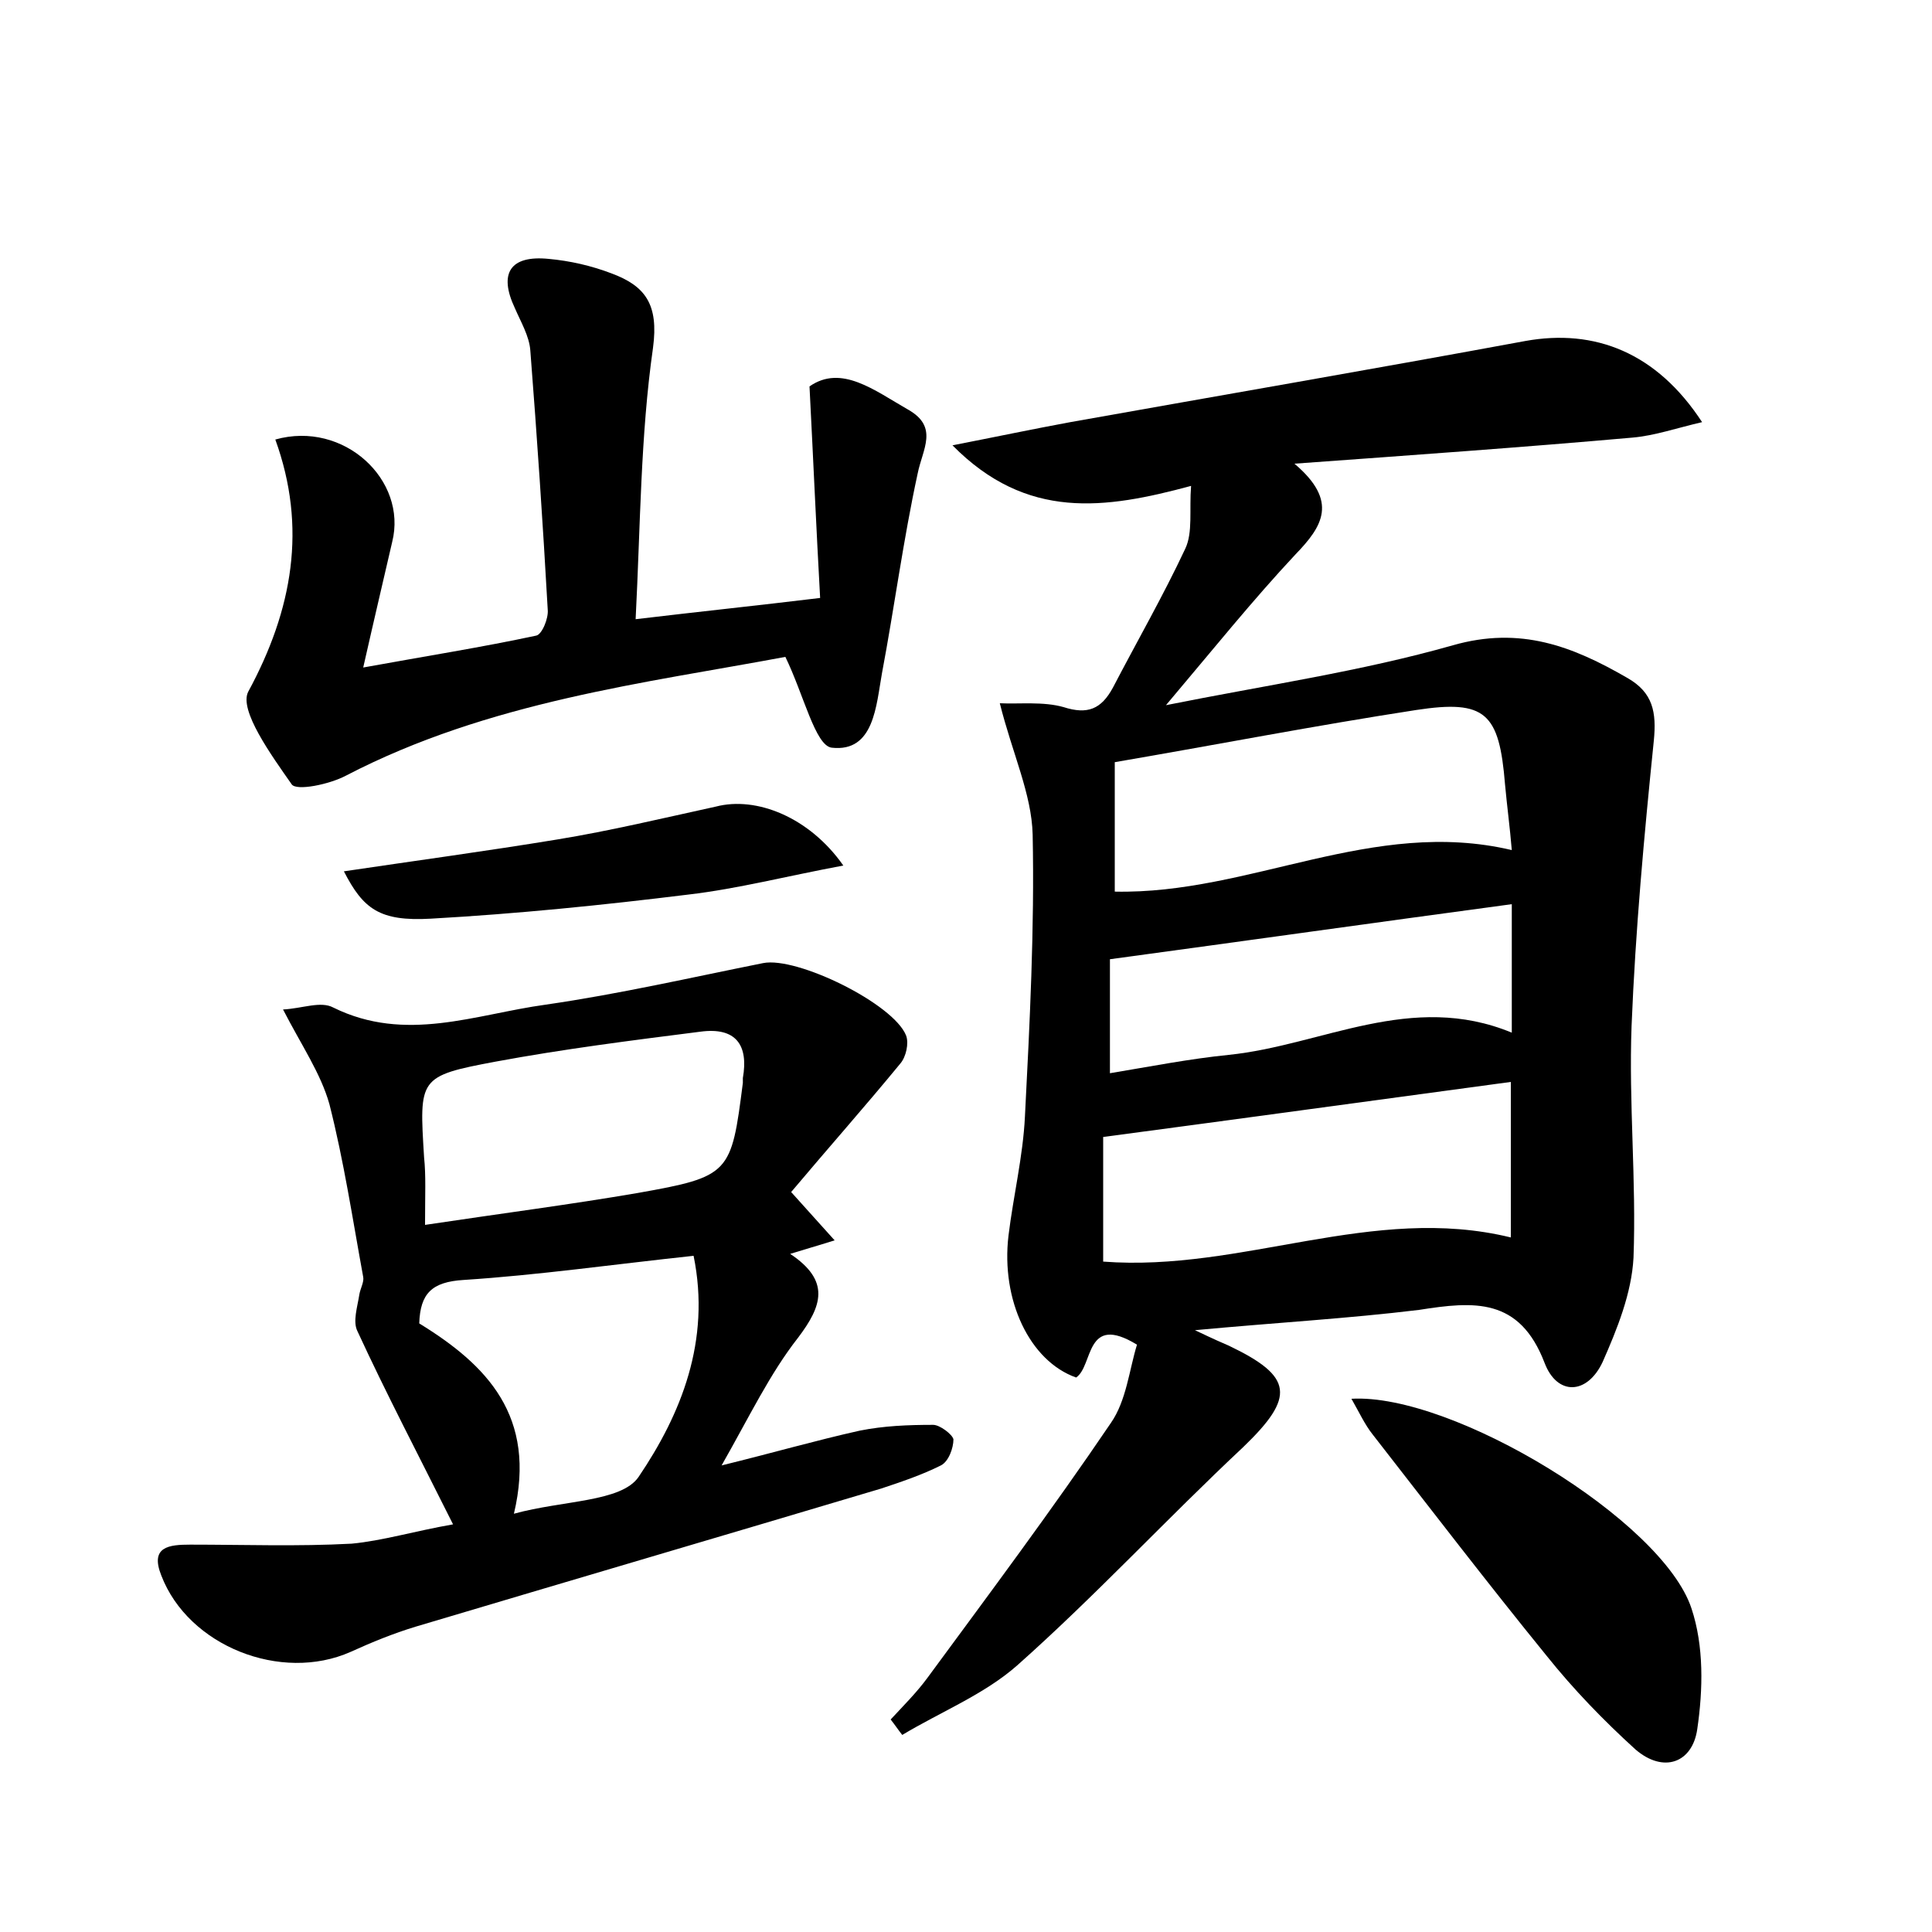 <?xml version="1.0" encoding="utf-8"?>
<!-- Generator: Adobe Illustrator 22.0.0, SVG Export Plug-In . SVG Version: 6.00 Build 0)  -->
<svg version="1.1" id="图层_1" xmlns="http://www.w3.org/2000/svg" xmlns:xlink="http://www.w3.org/1999/xlink" x="0px" y="0px"
	 viewBox="0 0 200 200" style="enable-background:new 0 0 200 200;" xml:space="preserve">
<style type="text/css">
	.st0{fill:#FFFFFF;}
</style>
<g>
	
	<path d="M123.7,137.7c2.1,1,2.8,1.3,3.5,1.6c6.7,3.2,6.9,5.3,1.5,10.5c-7.9,7.4-15.3,15.4-23.4,22.6c-3.4,3-7.9,4.8-11.9,7.2
		c-0.4-0.5-0.8-1.1-1.2-1.6c1.3-1.4,2.7-2.8,3.8-4.3c6.4-8.7,12.9-17.4,19-26.4c1.6-2.3,1.9-5.5,2.7-8.1c-5.4-3.3-4.5,2.2-6.3,3.4
		c-4.8-1.7-7.8-8-7-14.7c0.5-4.1,1.5-8.2,1.7-12.3c0.5-9.7,1-19.5,0.8-29.2c-0.1-4.2-2.1-8.4-3.4-13.6c2,0.1,4.5-0.2,6.6,0.4
		c2.5,0.8,3.9,0.2,5.1-2c2.5-4.8,5.2-9.5,7.5-14.4c0.8-1.7,0.4-4,0.6-6.5c-8.9,2.4-17,3.6-24.7-4.2c4.6-0.9,8.4-1.7,12.2-2.4
		c15.7-2.8,31.4-5.5,47.1-8.4c7.2-1.3,13.6,1.2,18.3,8.4c-2.6,0.6-4.9,1.4-7.2,1.6c-11.3,1-22.6,1.8-35,2.7c4.6,3.9,2.9,6.5,0.1,9.4
		c-4.4,4.7-8.5,9.8-13.4,15.6c10.5-2.1,20.2-3.5,29.7-6.2c7-2,12.4,0.1,18.1,3.4c2.6,1.5,3,3.5,2.7,6.5c-1,9.8-1.9,19.6-2.3,29.5
		c-0.3,8,0.5,16,0.2,24c-0.2,3.7-1.7,7.4-3.2,10.8c-1.6,3.4-4.7,3.5-6,0.1c-2.6-6.8-7.3-6.4-13-5.5
		C139.5,136.5,132.3,136.9,123.7,137.7z M114.2,130.6c14.4,1.1,27.9-6,42.2-2.5c0-5.5,0-10.8,0-16.1c-14.1,1.9-27.9,3.8-42.2,5.7
		C114.2,121.5,114.2,125.9,114.2,130.6z M115.4,92.3c14,0.3,26.7-7.7,41.1-4.3c-0.2-2.4-0.5-4.6-0.7-6.8c-0.6-7.4-2-8.8-9.2-7.7
		c-10.4,1.6-20.7,3.6-31.2,5.4C115.4,83.4,115.4,87.7,115.4,92.3z M156.5,93.6c-14.1,1.9-27.6,3.8-41.6,5.7c0,3.2,0,7.1,0,11.8
		c4.2-0.7,8.3-1.5,12.3-1.9c9.7-1,18.9-6.6,29.3-2.3C156.5,102.3,156.5,98,156.5,93.6z"/>
	<path d="M46.9,157.8c-3.6-7.2-6.9-13.5-9.9-20c-0.5-1,0-2.5,0.2-3.8c0.1-0.6,0.5-1.3,0.4-1.8c-1.1-6-2-12-3.5-17.9
		c-0.9-3.2-2.9-6.1-4.8-9.8c2-0.1,3.9-0.9,5.2-0.2c7.5,3.7,14.7,0.7,22-0.3c7.6-1.1,15-2.8,22.5-4.3c3.5-0.7,13.5,4.2,14.8,7.5
		c0.3,0.8,0,2.2-0.6,2.9c-3.7,4.5-7.6,8.9-11.3,13.3c1.6,1.8,2.9,3.2,4.5,5c-1.9,0.6-3,0.9-4.6,1.4c4.2,2.8,3.3,5.4,0.8,8.7
		c-2.9,3.7-5,8.1-7.9,13.2c5.3-1.3,9.8-2.6,14.3-3.6c2.5-0.5,5-0.6,7.6-0.6c0.7,0,2,1,2.1,1.5c0,0.9-0.5,2.3-1.3,2.7
		c-2,1-4.1,1.7-6.2,2.4c-16.1,4.8-32.1,9.5-48.2,14.3c-2.3,0.7-4.5,1.6-6.7,2.6c-7.2,3.2-16.8-0.6-19.6-7.9c-1.2-3,0.8-3.2,3-3.2
		c5.6,0,11.1,0.2,16.7-0.1C39.6,159.5,42.9,158.5,46.9,157.8z M44,126.8c8-1.2,15-2.1,22-3.3c9.6-1.7,9.7-2,10.9-11.4
		c0-0.2,0-0.3,0-0.5c0.6-3.4-0.7-5.3-4.4-4.8c-7.1,0.9-14.2,1.8-21.2,3.1c-8,1.5-7.9,1.7-7.4,9.9C44.1,121.7,44,123.6,44,126.8z
		 M71.8,130c-8.4,0.9-16.1,2-23.8,2.5c-3.3,0.2-4.5,1.4-4.6,4.5c7,4.3,12.2,9.6,9.8,19.7c5.1-1.4,11.1-1.2,12.9-3.8
		C70.5,146.4,73.6,138.8,71.8,130z"/>
	<path d="M83.8,40c3.3-2.3,6.7,0.4,10.2,2.4c3.2,1.8,1.5,4.1,1,6.6c-1.5,6.9-2.4,13.8-3.7,20.7c-0.6,3.3-0.8,8.2-5.2,7.7
		c-1.7-0.2-2.9-5.5-4.8-9.4c-14.4,2.7-30.7,4.6-45.5,12.3c-1.7,0.9-5.1,1.6-5.6,0.9c-2.1-3-5.5-7.7-4.5-9.6c4.6-8.5,6.1-17,2.8-26.1
		c7.1-2,13.7,4.2,12.1,10.6c-0.9,3.9-1.8,7.7-3,13c6.6-1.2,12.3-2.1,17.9-3.3c0.6-0.1,1.3-1.8,1.2-2.7c-0.5-8.9-1.1-17.8-1.8-26.8
		c-0.1-1.5-1-3-1.6-4.4c-1.7-3.6-0.5-5.5,3.5-5.1c2.2,0.2,4.4,0.7,6.5,1.5c3.5,1.3,4.9,3.2,4.3,7.7c-1.3,9.1-1.3,18.4-1.8,28.1
		c6.7-0.8,12.5-1.4,19.1-2.2C84.5,54.7,84.2,47.8,83.8,40z"/>
	<path d="M139.9,144.8c10.5-0.6,32.2,12.6,35.2,21.7c1.3,3.9,1.2,8.4,0.6,12.5c-0.5,3.5-3.5,4.6-6.4,2.1c-3.3-3-6.4-6.2-9.2-9.7
		c-6.1-7.5-12-15.2-18-22.9C141.3,147.5,140.7,146.2,139.9,144.8z"/>
	<path d="M87.3,89.6c-5.9,1.1-10.9,2.4-16,3c-8.9,1.1-17.8,2-26.7,2.5c-5.3,0.3-7-1-9-4.9c7.4-1.1,14.8-2.1,22.1-3.3
		c5.5-0.9,10.9-2.2,16.4-3.4C78.3,82.4,83.8,84.6,87.3,89.6z"/>
	
	
	
	
	
</g>
</svg>
